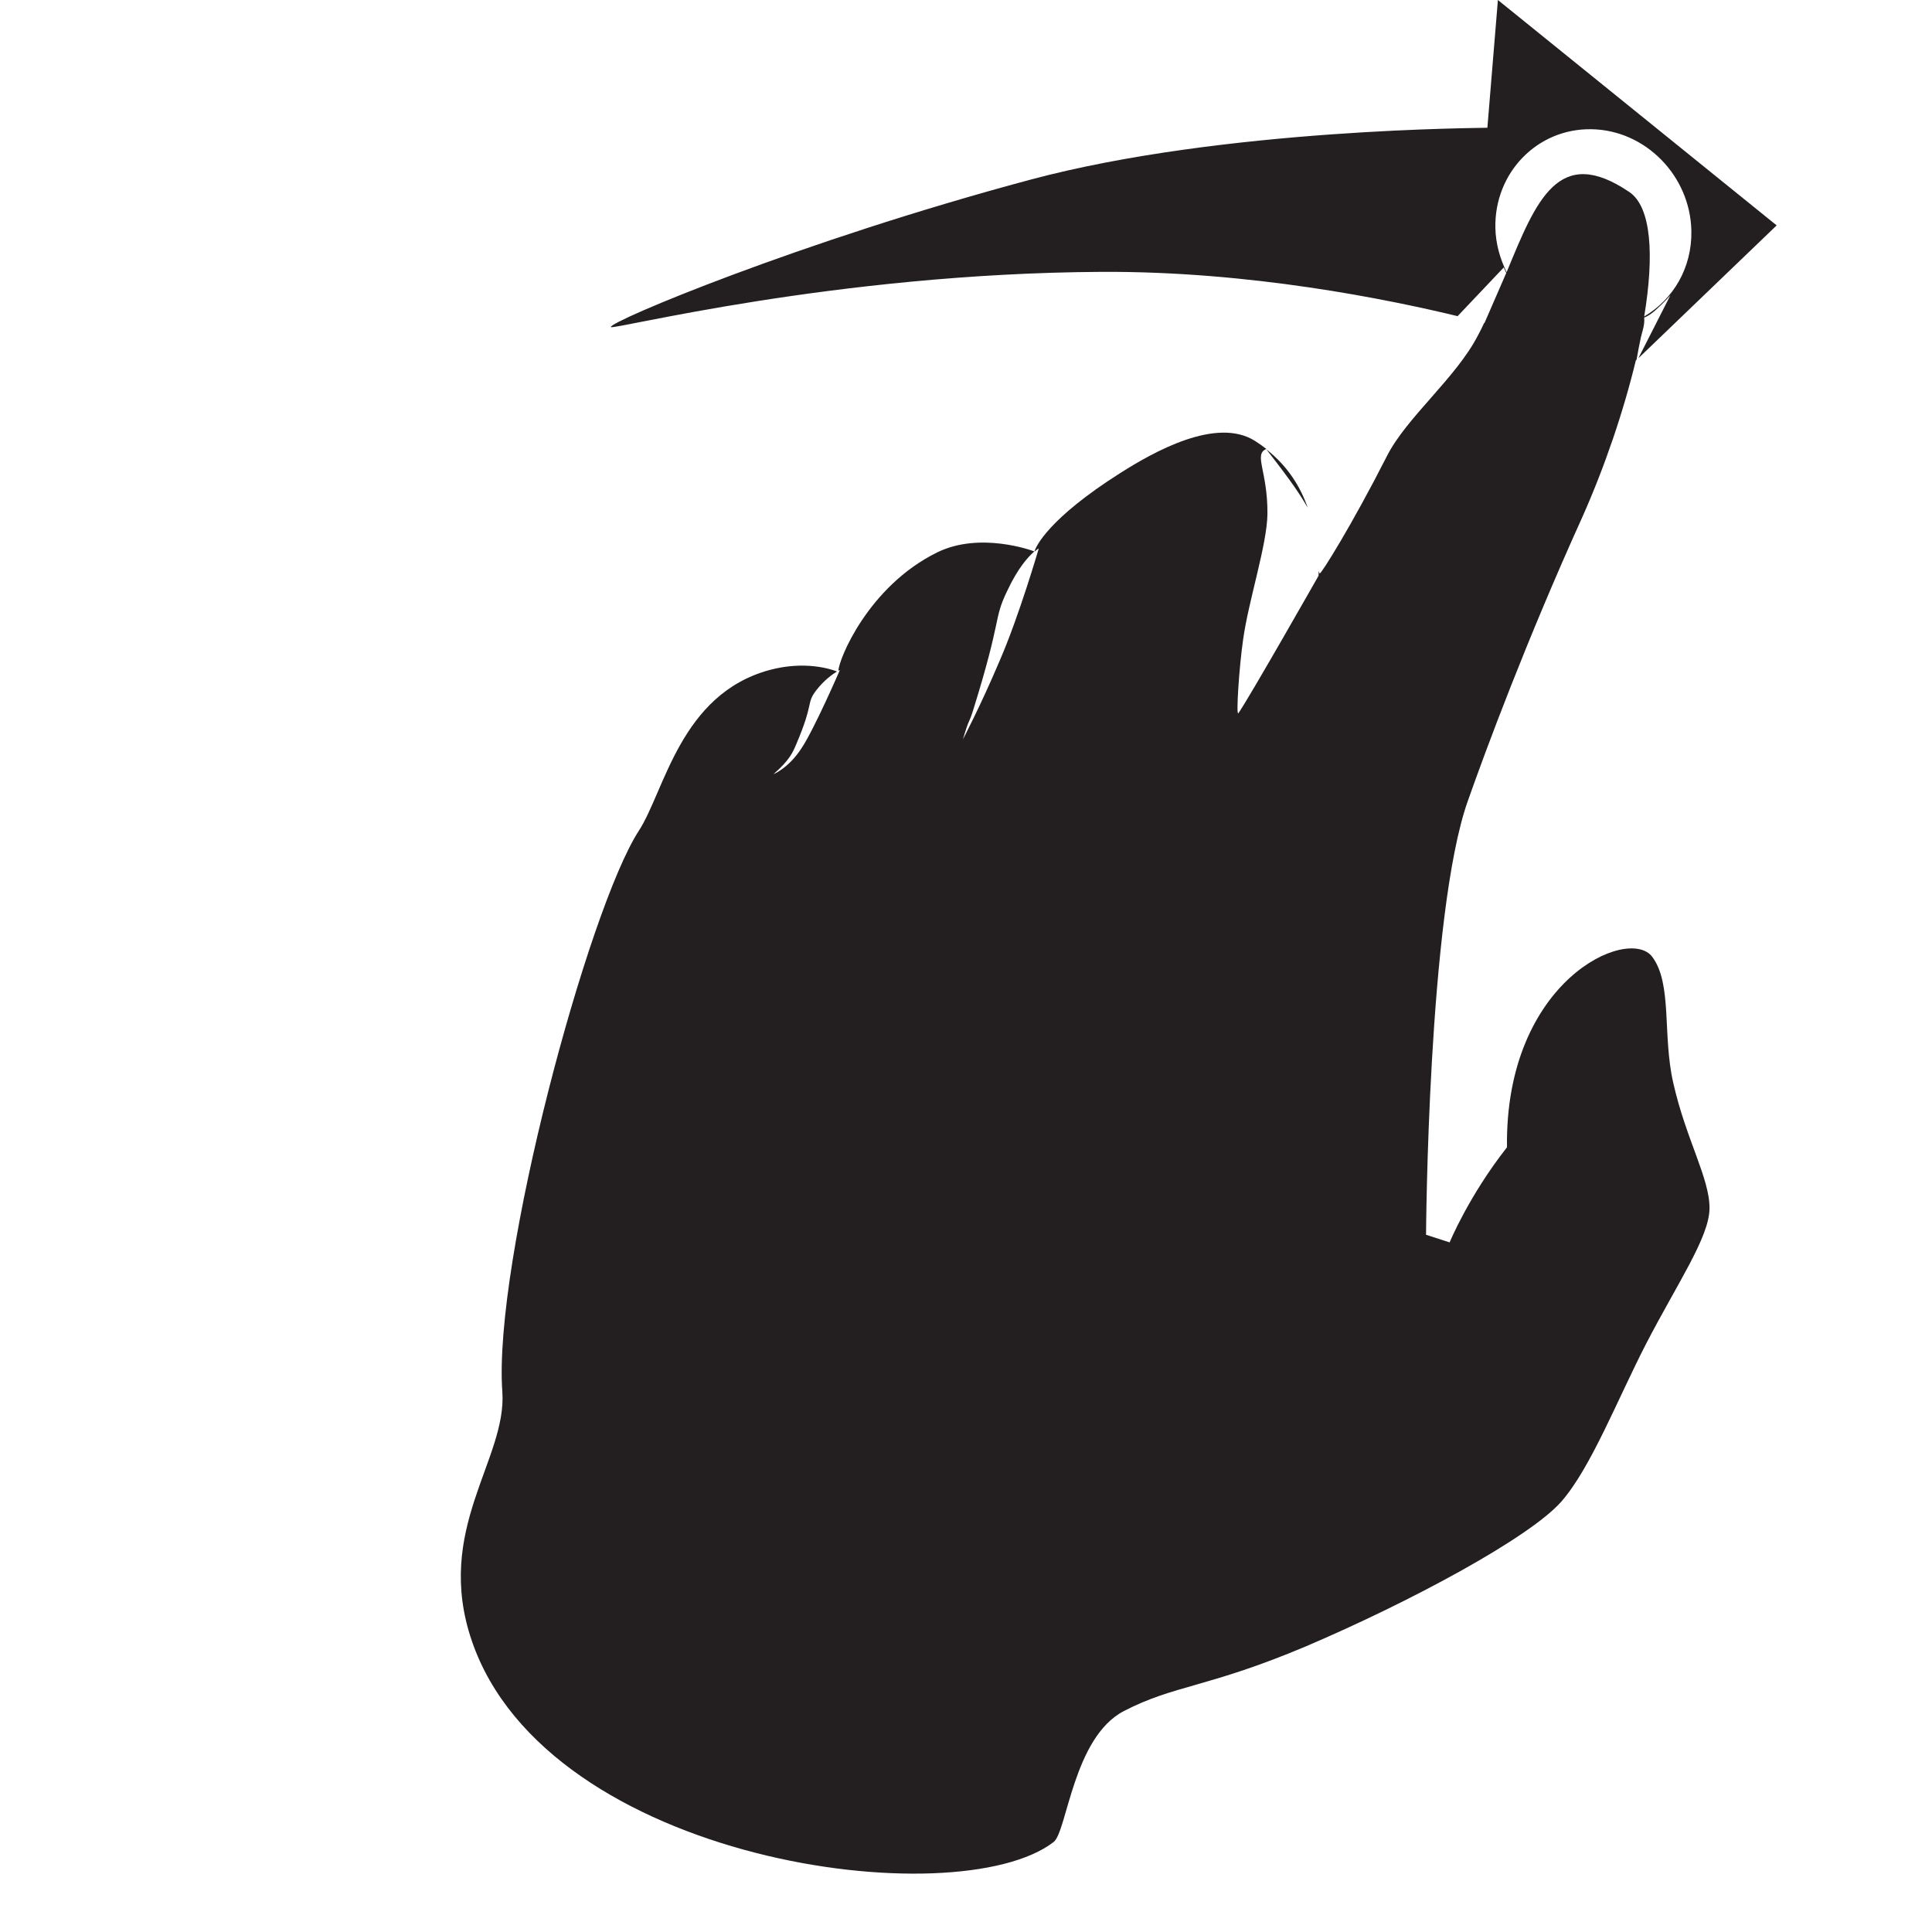 <?xml version="1.0" encoding="utf-8"?>
<!-- Generator: Adobe Illustrator 19.1.0, SVG Export Plug-In . SVG Version: 6.00 Build 0)  -->
<svg version="1.1" id="Layer_1" xmlns="http://www.w3.org/2000/svg" xmlns:xlink="http://www.w3.org/1999/xlink" x="0px" y="0px"
	 viewBox="0 0 532.3 532.3" style="enable-background:new 0 0 532.3 532.3;" xml:space="preserve">
<style type="text/css">
	.st0{fill-rule:evenodd;clip-rule:evenodd;}
	.st1{fill:#231F20;}
	.st2{fill:none;stroke:#231F20;stroke-miterlimit:10;}
	.st3{fill:none;stroke:#231F20;stroke-width:24;stroke-miterlimit:10;}
	.st4{fill-rule:evenodd;clip-rule:evenodd;fill:#231F20;}
	.st5{fill:none;stroke:#231F20;stroke-width:28;stroke-miterlimit:10;}
</style>
<g>
	<path class="st4" d="M130,452.1c20.9,61.1,133.6,76,160.3,55.4c3.7-2.9,5.4-28.9,19.4-36.1c13.9-7.2,23.1-6.4,50.1-17.8
		c28.6-12.2,61.4-29.8,70.3-39.8c8.2-9.3,15.6-28.4,23.5-43.7c8.6-16.6,17.3-29.2,17.4-37.1c0.1-8.3-6.5-19.1-10-34.7
		c-3-13.1-0.2-27.3-5.8-34.7c-6.5-8.6-40.6,6.5-40,52.5c-10.6,13.5-15.8,26.2-15.8,26.2l-6.5-2.1c0,0.1,0.5-88.4,11.5-119.5
		c4.9-13.9,16.1-44.1,31.5-78.1c6.2-13.9,11.4-29.2,14.8-43.3l0.2-0.2c0.2-1.3,0.9-4.8,1.2-6.2c0.4-1.7,1.1-3.4,0.9-5.4
		c0,0,1.5-0.5,3.4-2.3c1.9-1.7,3.8-3.8,3.8-3.8l-8.8,17.3l38.1-36.6L412.7,0l-2.9,35.2c-0.2,0.1-72.5,0-125.9,14.3
		c-63.5,17-116,39.1-115.6,40.6c0.2,1,61.3-14.8,135.3-15.2c40.7-0.2,78.6,7.5,98.4,12.3l-0.4-0.1l12.7-13.4l0.7,1.5L409,89
		l-0.4-0.1c0.1,0,0.2,0.1,0.3,0.1c-0.5,1.1-1.1,2.3-1.7,3.4c-6,11.7-19.7,22.6-25.1,33.3c-9.5,18.7-18.1,32.5-18.5,32.3
		c-0.1-0.1-0.2-0.3-0.3-0.7c0,0.8,0,1.3,0,1.3s-19.2,33.8-22.1,37.9c-0.7,1,0.2-12.7,1.3-20.3c1.5-10.8,6.6-26.1,6.7-34.6
		c0.1-11.8-3.9-16.4-0.3-17.9c-1-0.8-2-1.5-3.1-2.2c-10.7-6.8-28.1,3.1-37.1,8.8c-19.9,12.6-23.4,20.4-23.7,21.7c0,0,0,0,0,0
		c0,0,0,0,0,0c0.8-0.7,1.2-0.9,1.2-0.9s-5.4,18.6-10.8,31c-5.3,12.5-10.1,21.6-10.1,21.6c2-6.7,1.4-3.5,2.9-8.3
		c8-25.7,5.4-24.5,9.3-32.6c3-6.4,5.8-9.4,7.4-10.8c0,0,0,0,0-0.1c-0.5-0.2-14.9-5.5-26.7,0.3c-19.1,9.4-27.2,29.7-27.2,32.6
		c0.2-0.1,0.4-0.2,0.4-0.2s-7,16.2-10.6,21.6c-3.6,5.5-7.7,7.1-7.7,7.1c4.6-4,5.4-6.2,6.3-8.3c4.9-11.5,2.7-11.1,5.4-14.7
		c2.3-3,4.7-4.6,5.8-5.3c-1.8-0.7-8.9-3-18.6-0.4c-24.6,6.7-28.9,33.4-36,44.3c-13.9,21.4-40.2,118.9-37.6,154.6
		C139.7,402.1,119.5,421.4,130,452.1z M415.1,75c-1.8-3.7-3-7.8-3.1-12.2c-0.3-15.2,11.5-27.4,26.4-27.2c14.9,0.2,27.3,12.8,27.6,28
		c0.2,10.2-5,18.9-13,23.6c2.8-16.8,2-30.2-4.1-34.3C429.4,39.7,423.3,55.1,415.1,75z"/>
	<path class="st4" d="M348.9,123.8c6.1,4.8,9.5,10.6,11.4,16.1C358.4,136.6,356.4,133.4,348.9,123.8z"/>
</g>
</svg>
